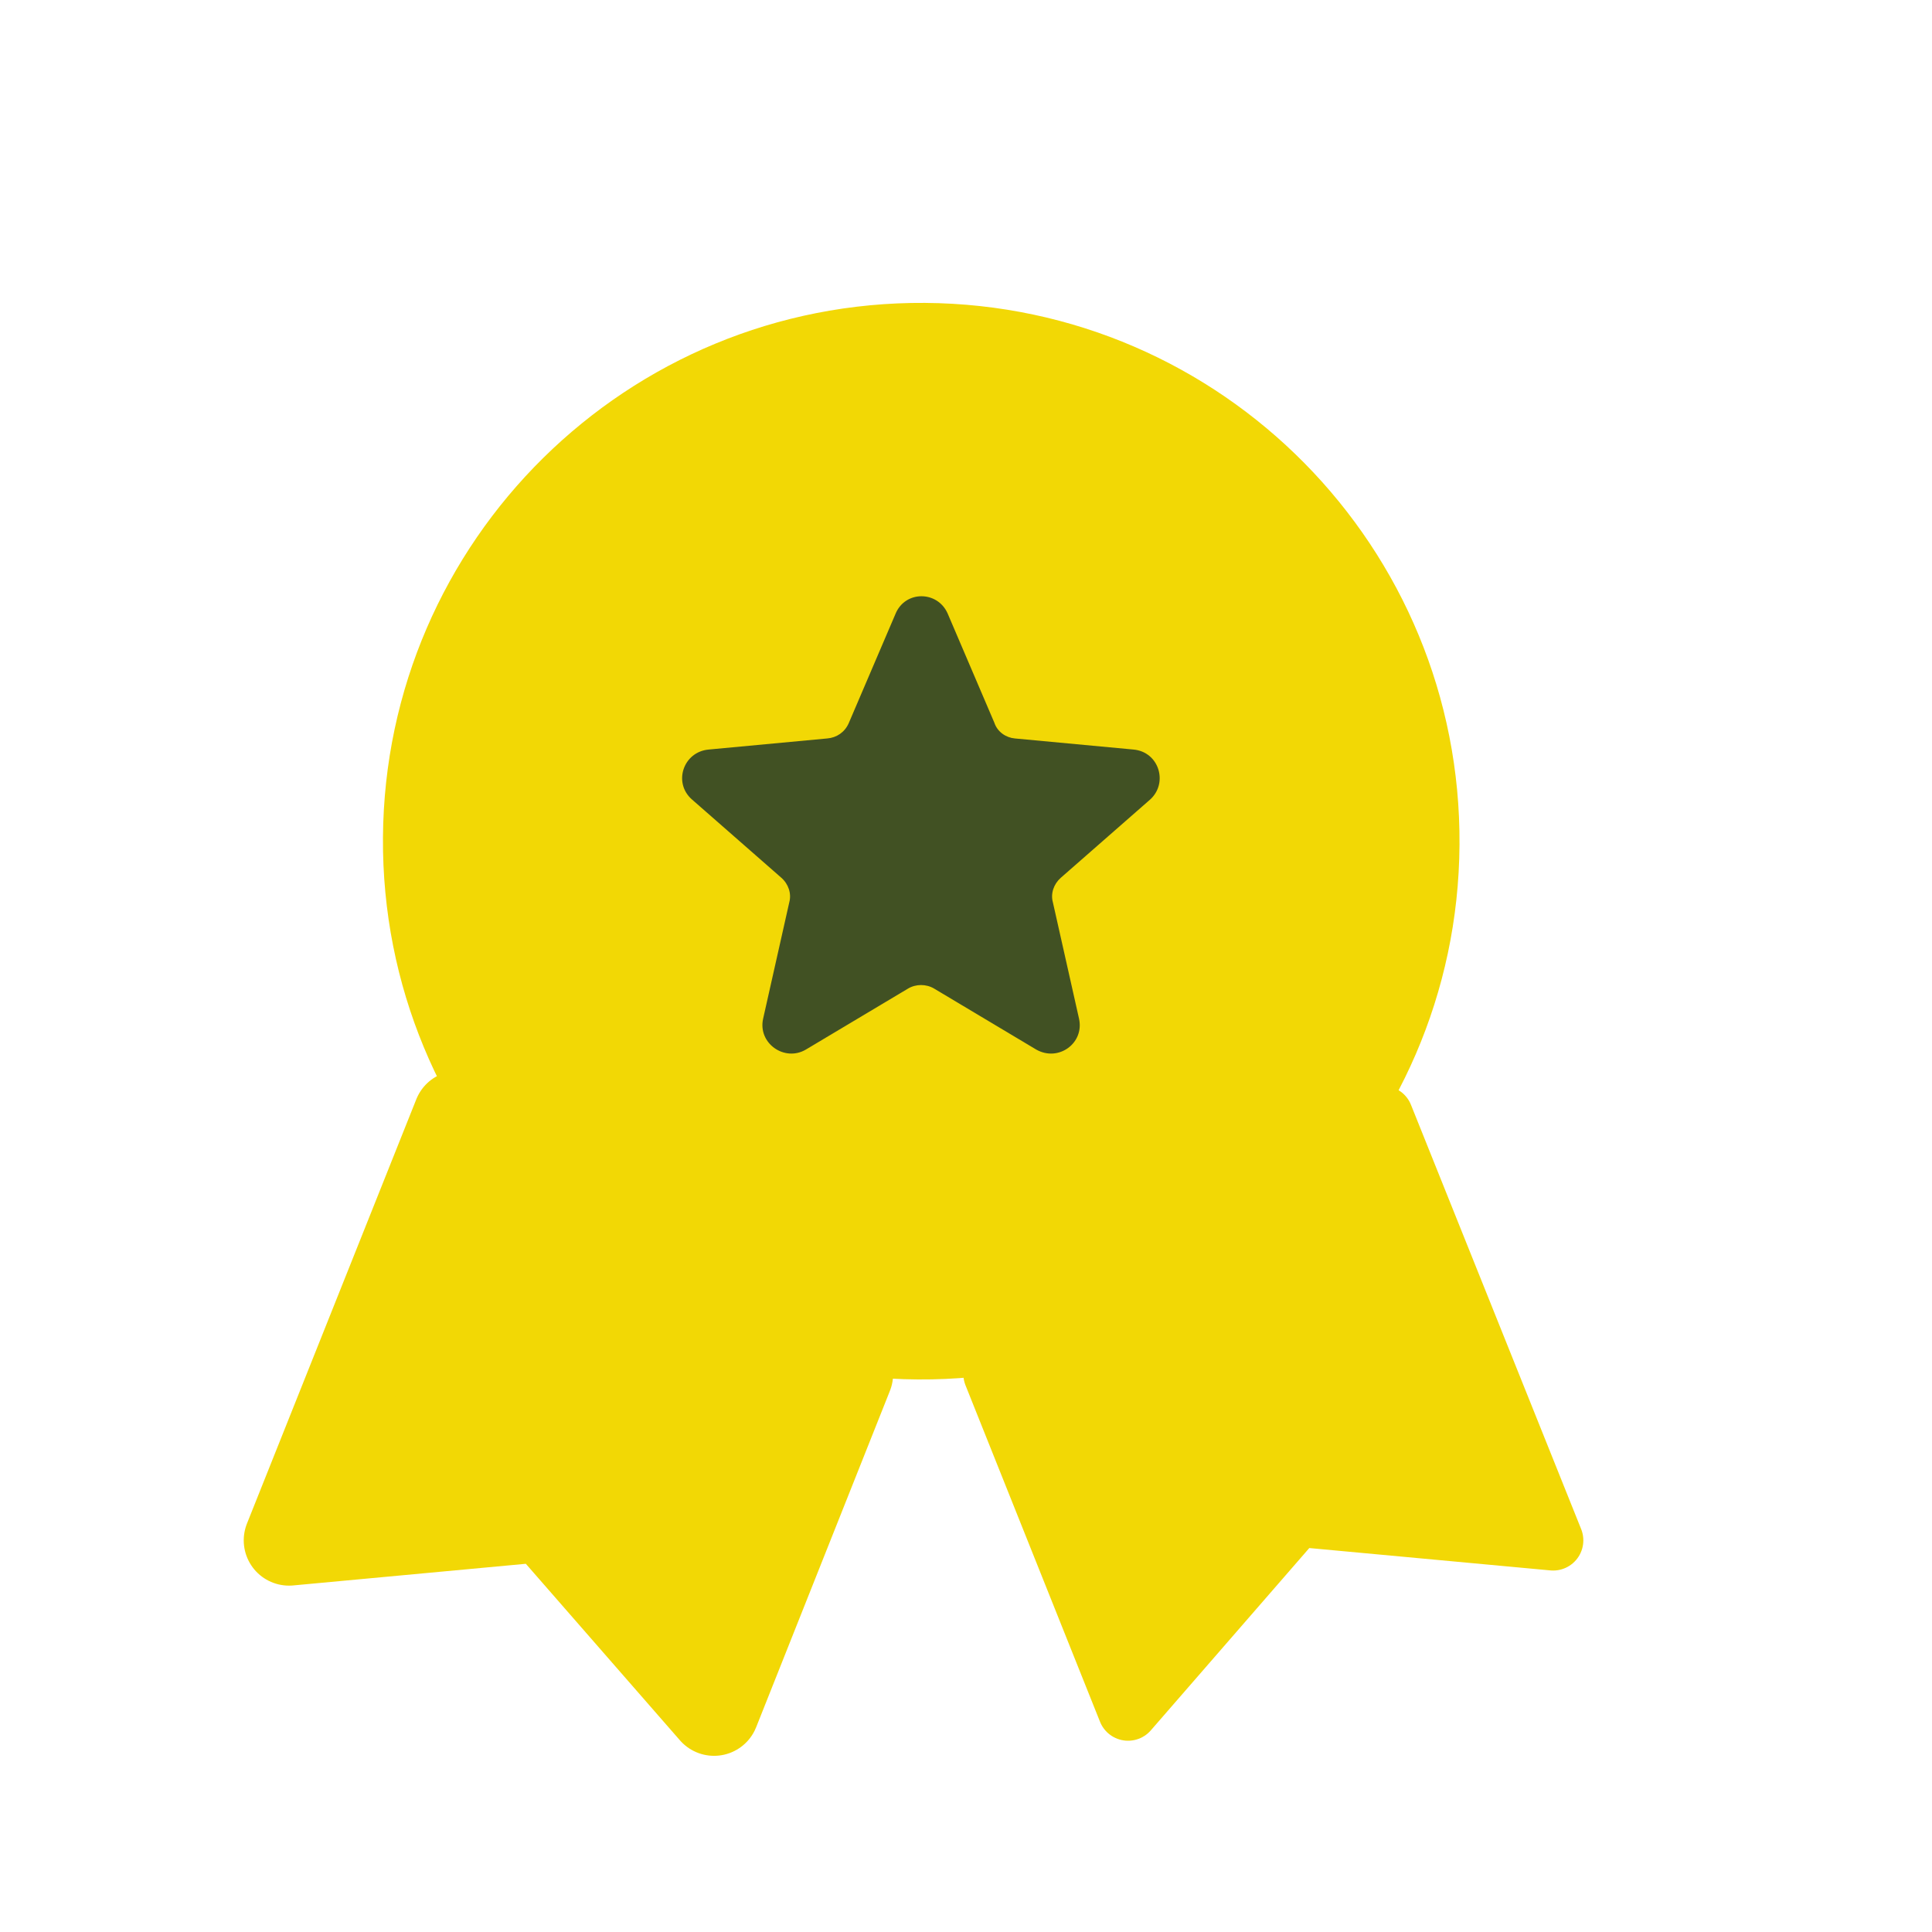 <svg width="32" height="32" viewBox="0 0 32 32" fill="none" xmlns="http://www.w3.org/2000/svg">
<path d="M24.174 13.994C24.208 9.07 20.244 5.051 15.32 5.017C10.396 4.983 6.377 8.947 6.343 13.871C6.31 18.795 10.274 22.814 15.198 22.848C20.122 22.882 24.141 18.918 24.174 13.994Z" fill="#F2D805"/>
<path d="M14.043 22.759L11.827 28.332L9.022 25.119L4.787 25.513L7.592 18.485" fill="#F2D805"/>
<path d="M14.043 22.759L11.827 28.332L9.022 25.119L4.787 25.513L7.592 18.485" stroke="#F2D805" stroke-width="1.5" stroke-miterlimit="10" stroke-linecap="round" stroke-linejoin="round"/>
<path d="M16.456 22.759L18.684 28.332L21.477 25.119L25.725 25.513L22.906 18.485" fill="#F2D805"/>
<path d="M16.456 22.759L18.684 28.332L21.477 25.119L25.725 25.513L22.906 18.485" stroke="#F2D805" stroke-miterlimit="10" stroke-linecap="round" stroke-linejoin="round"/>
<path d="M15.695 10.159L16.469 11.969C16.521 12.126 16.665 12.218 16.809 12.231L18.776 12.415C19.196 12.454 19.353 12.965 19.052 13.241L17.57 14.539C17.452 14.643 17.399 14.801 17.439 14.945L17.872 16.872C17.963 17.279 17.531 17.593 17.163 17.384L15.472 16.374C15.341 16.296 15.171 16.296 15.04 16.374L13.348 17.384C12.994 17.593 12.548 17.279 12.64 16.872L13.073 14.945C13.112 14.801 13.06 14.643 12.942 14.539L11.46 13.241C11.146 12.965 11.316 12.454 11.736 12.415L13.702 12.231C13.86 12.218 13.991 12.126 14.056 11.982L14.83 10.173C14.987 9.779 15.525 9.779 15.695 10.159Z" fill="#415123"/>
</svg>
